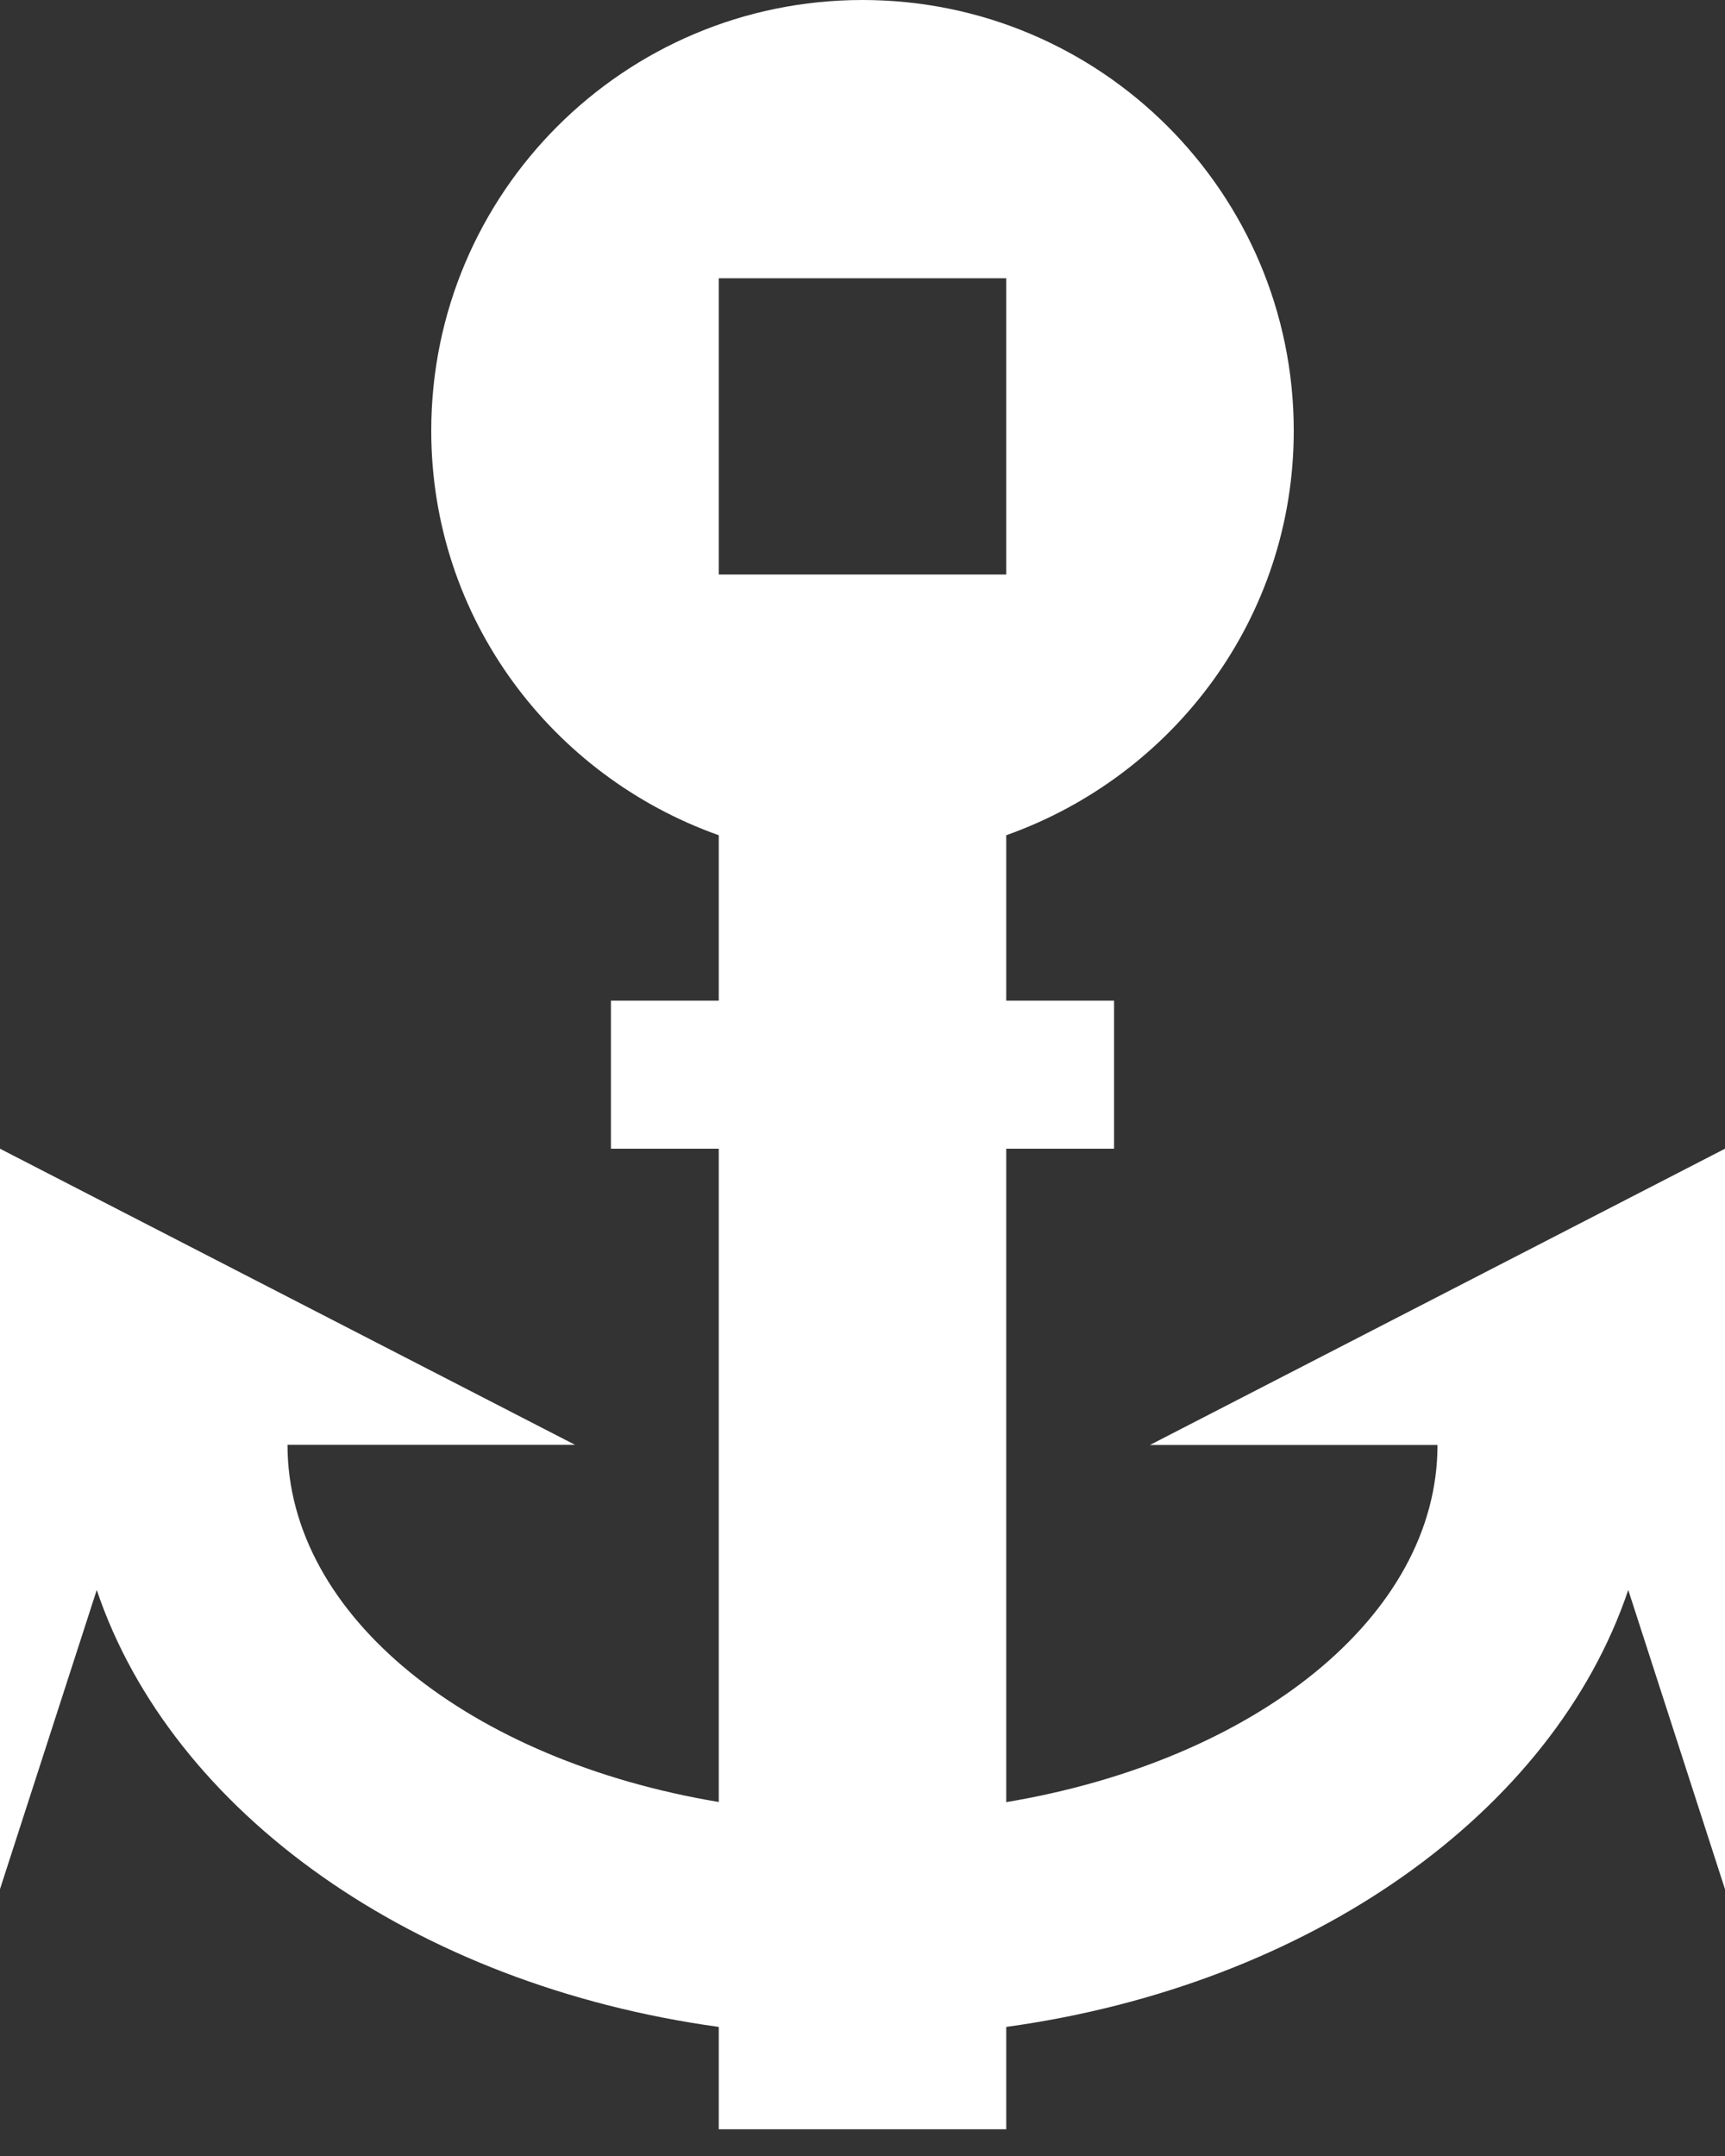 <?xml version="1.0" encoding="utf-8"?>
<!-- Generator: Adobe Illustrator 18.0.0, SVG Export Plug-In . SVG Version: 6.00 Build 0)  -->
<!DOCTYPE svg PUBLIC "-//W3C//DTD SVG 1.1//EN" "http://www.w3.org/Graphics/SVG/1.1/DTD/svg11.dtd">
<svg version="1.1" id="Layer_1" xmlns="http://www.w3.org/2000/svg" xmlns:xlink="http://www.w3.org/1999/xlink" x="0px" y="0px"
	 width="12px" height="15px" viewBox="0 0 12 15" enable-background="new 0 0 12 15" xml:space="preserve">
<rect x="0" y="0" width="12" height="15" fill="#333333" stroke="none"/>
<g>
	<g>
		<path fill-rule="evenodd" clip-rule="evenodd" fill="#FFFFFF" d="M12,7.992l-4,2.061h2c0,1.199-1.278,2.197-3,2.485V7.992h0.75
			v-1.03H7V5.811C8.163,5.398,9,4.3,9,2.997C9,1.342,7.657,0,6,0S3,1.342,3,2.997C3,4.3,3.837,5.398,5,5.811v1.151H4.25v1.03H5
			v4.545c-1.722-0.287-3-1.286-3-2.485h2L0,7.992v5.151l0.673-2.081c0.522,1.549,2.21,2.748,4.327,3.04v0.712h2v-0.712
			c2.117-0.292,3.805-1.491,4.327-3.04L12,13.144V7.992z M5,1.936h2v2.061H5V1.936z"/>
	</g>
</g>
</svg>
